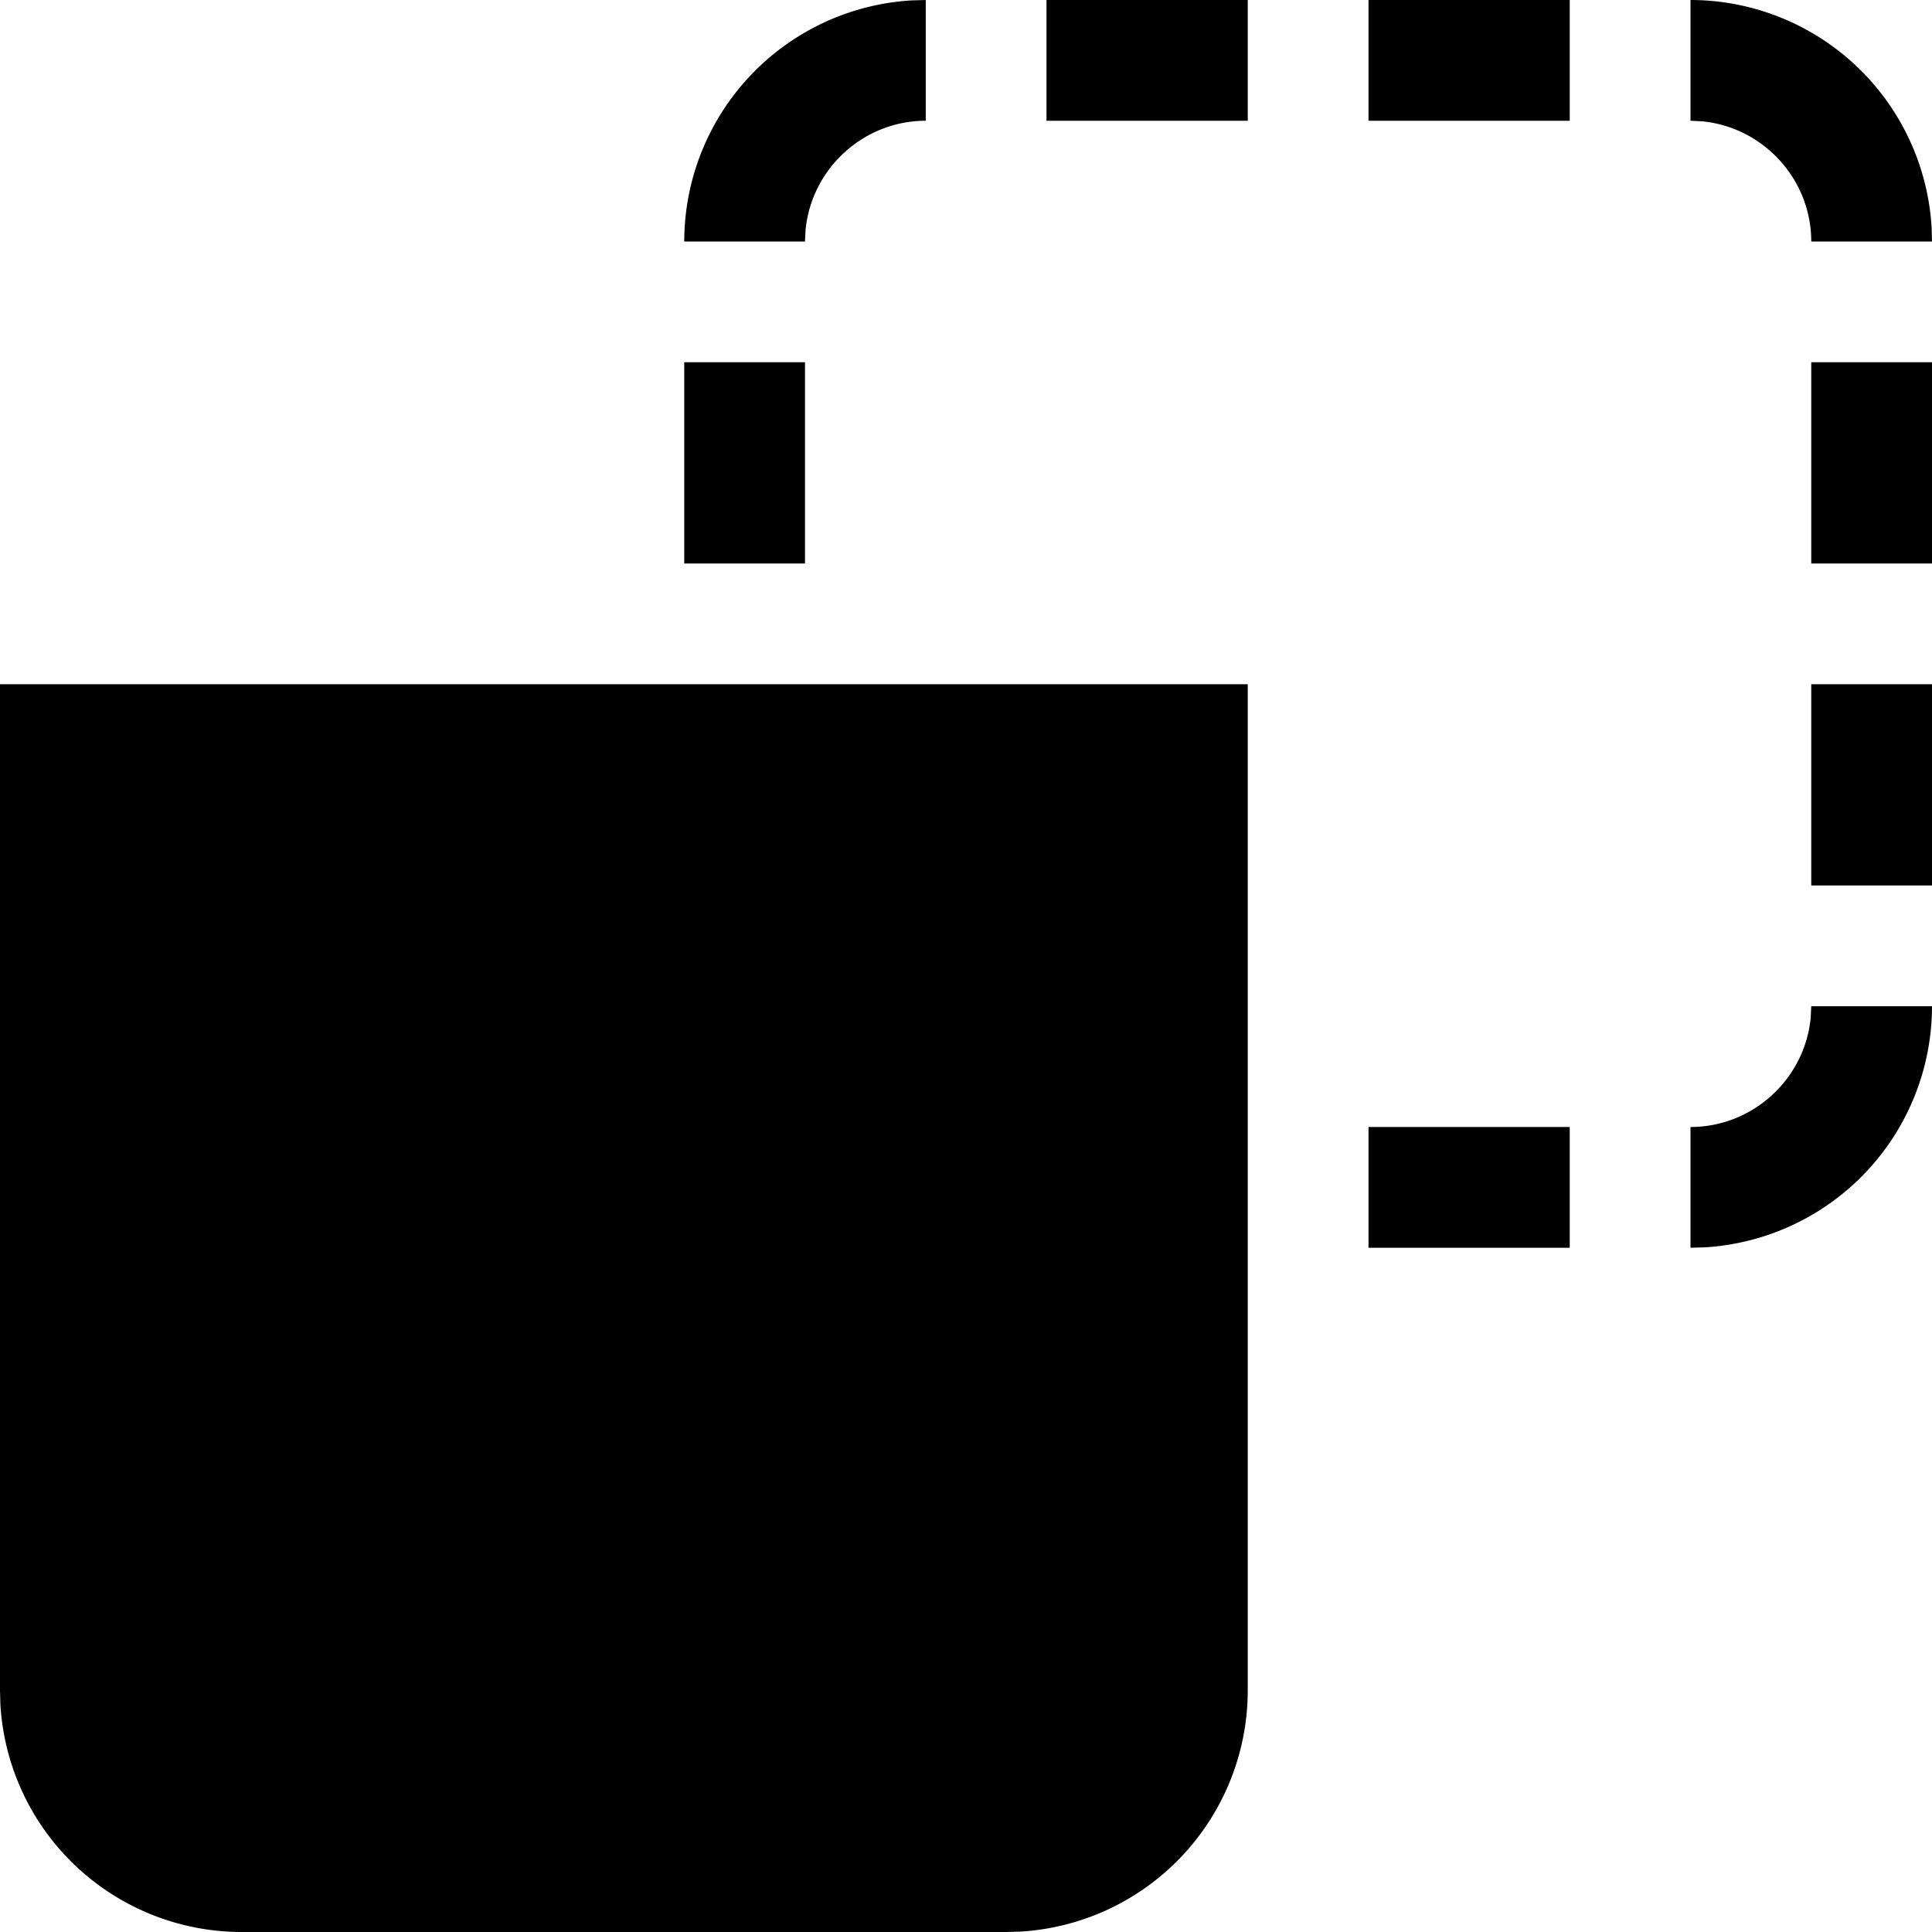 <svg width="24" height="24" xmlns="http://www.w3.org/2000/svg"><path d="M15.5 8.5V21a3.003 3.003 0 01-2.824 2.995L12.5 24H3a3.003 3.003 0 01-2.995-2.824L0 21V8.5h15.5zm8.5 4a3.003 3.003 0 01-2.824 2.995L21 15.5V14c.776 0 1.42-.598 1.493-1.356l.007-.144H24zM19.5 14v1.5H17V14h2.5zM24 8.5V11h-1.5V8.5H24zm-14-4V7H8.5V4.5H10zm14 0V7h-1.5V4.5H24zM11.5 0v1.5c-.776 0-1.42.598-1.493 1.356L10 3H8.5A3.003 3.003 0 0111.324.005L11.5 0zM21 0a3.003 3.003 0 012.995 2.824L24 3h-1.5c0-.776-.598-1.42-1.356-1.493L21 1.5V0zm-1.5 0v1.5H17V0h2.5zm-4 0v1.5H13V0h2.5z" fill="#000" fill-rule="evenodd"/></svg>